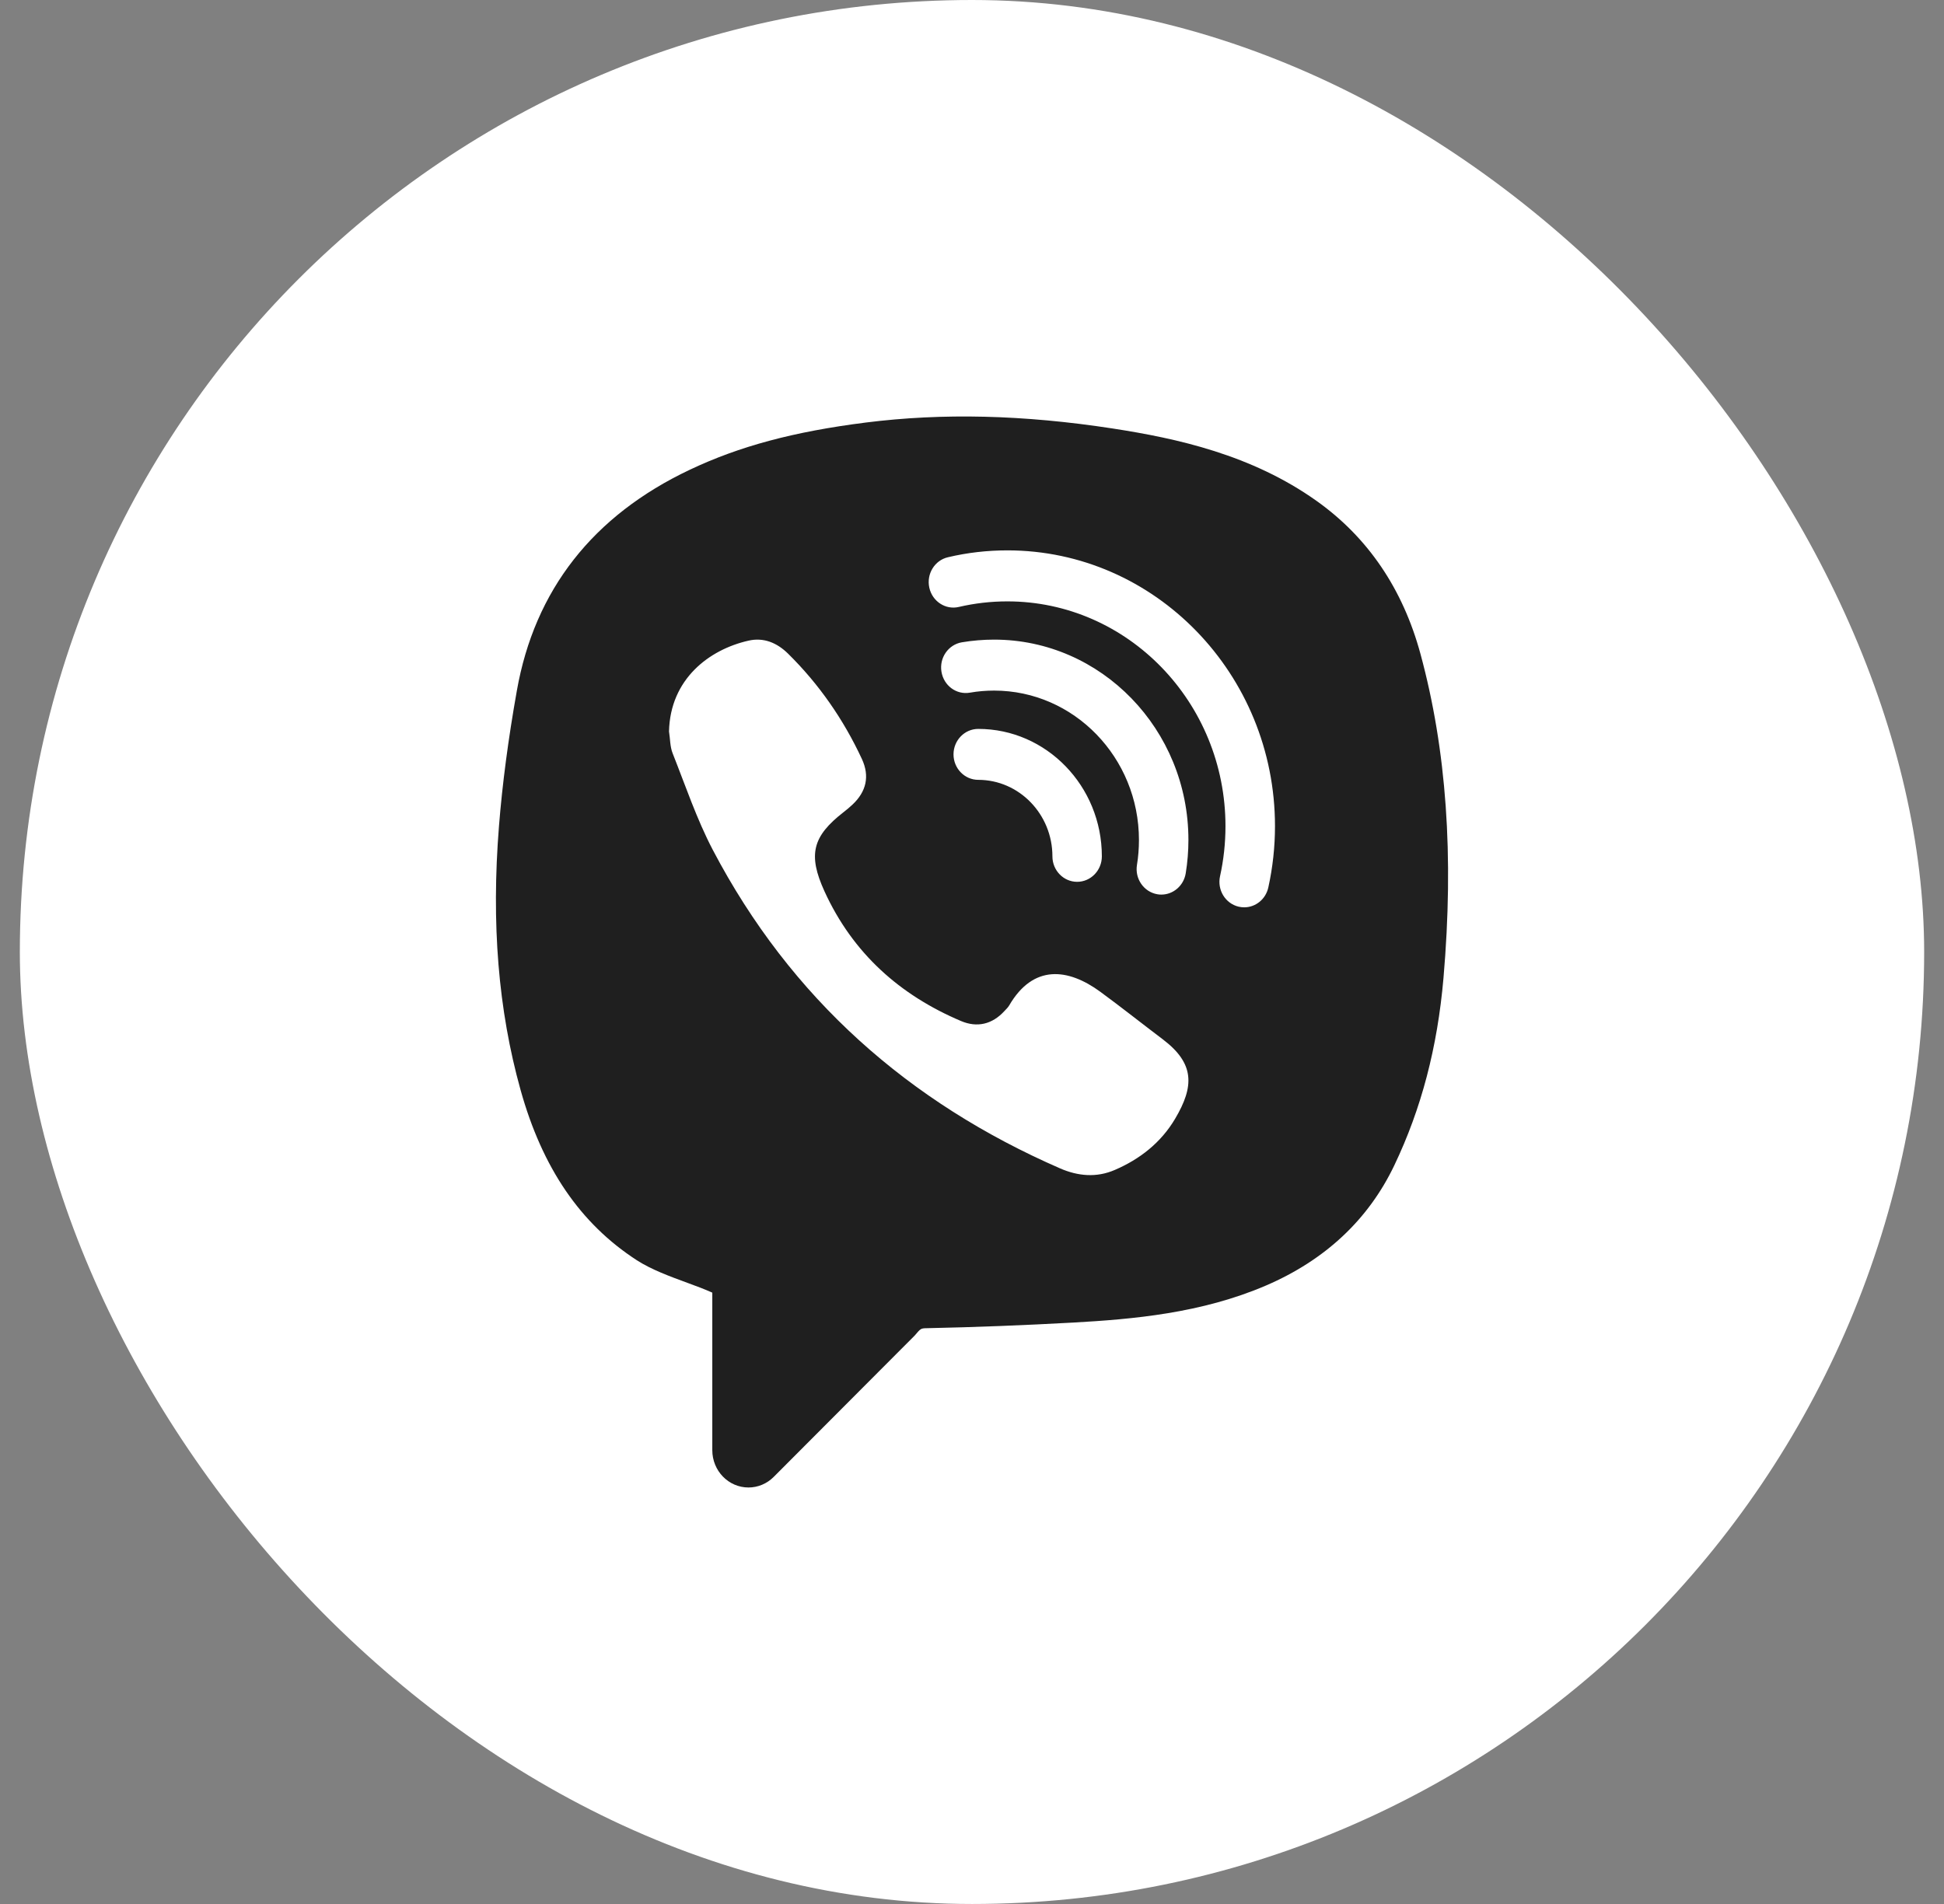 <svg width="49" height="48" viewBox="0 0 49 48" fill="none" xmlns="http://www.w3.org/2000/svg">
<rect x="0" y="0" width="49" height="48" fill="#808080" stroke="none"/>
<rect x="0.5" width="48" height="48" rx="24" fill="white"/>
<path d="M35.804 16.485C35.358 14.843 34.476 13.544 33.181 12.625C31.547 11.464 29.667 11.052 28.043 10.802C25.797 10.457 23.763 10.408 21.825 10.652C20.008 10.882 18.64 11.249 17.39 11.841C14.943 12.999 13.475 14.876 13.027 17.416C12.808 18.649 12.662 19.764 12.577 20.827C12.381 23.285 12.559 25.461 13.121 27.477C13.669 29.443 14.627 30.848 16.05 31.77C16.413 32.005 16.875 32.175 17.325 32.34C17.55 32.422 17.766 32.503 17.954 32.588V36.559C17.954 37.079 18.362 37.5 18.866 37.5C19.104 37.5 19.332 37.404 19.502 37.233L23.056 33.669C23.21 33.487 23.21 33.487 23.37 33.484C24.584 33.459 25.824 33.41 27.057 33.342C28.551 33.258 30.281 33.109 31.911 32.408C33.402 31.766 34.491 30.747 35.144 29.38C35.826 27.953 36.232 26.407 36.384 24.656C36.65 21.575 36.46 18.902 35.804 16.485ZM29.618 28.207C29.261 28.809 28.726 29.226 28.098 29.495C27.639 29.694 27.17 29.652 26.717 29.454C22.916 27.796 19.937 25.181 17.966 21.425C17.561 20.651 17.278 19.808 16.954 18.99C16.887 18.821 16.893 18.624 16.863 18.441C16.892 17.119 17.875 16.375 18.867 16.151C19.247 16.064 19.583 16.202 19.865 16.48C20.643 17.247 21.26 18.136 21.724 19.133C21.927 19.57 21.835 19.957 21.489 20.283C21.418 20.35 21.343 20.413 21.265 20.473C20.477 21.085 20.361 21.547 20.781 22.469C21.497 24.036 22.685 25.088 24.222 25.74C24.627 25.912 25.008 25.827 25.318 25.488C25.36 25.443 25.407 25.399 25.437 25.348C26.044 24.305 26.922 24.408 27.734 25.003C28.267 25.394 28.784 25.805 29.312 26.204C30.113 26.812 30.106 27.384 29.618 28.207ZM25.058 17.41C24.854 17.41 24.648 17.427 24.448 17.462C24.107 17.522 23.787 17.285 23.73 16.933C23.673 16.584 23.902 16.252 24.243 16.193C24.51 16.148 24.785 16.125 25.058 16.125C27.758 16.125 29.955 18.39 29.955 21.175C29.955 21.457 29.932 21.741 29.887 22.016C29.836 22.33 29.572 22.553 29.273 22.553C29.239 22.553 29.204 22.551 29.169 22.544C28.83 22.484 28.601 22.154 28.658 21.804C28.692 21.599 28.708 21.387 28.708 21.176C28.708 19.099 27.07 17.41 25.058 17.41ZM27.773 21.589C27.773 21.943 27.494 22.231 27.15 22.231C26.806 22.231 26.527 21.943 26.527 21.589C26.527 20.526 25.688 19.66 24.657 19.66C24.314 19.66 24.034 19.372 24.034 19.018C24.034 18.664 24.314 18.376 24.657 18.376C26.374 18.375 27.773 19.817 27.773 21.589ZM31.969 22.373C31.903 22.672 31.647 22.874 31.361 22.874C31.315 22.874 31.268 22.868 31.222 22.858C30.886 22.779 30.676 22.435 30.752 22.09C30.843 21.679 30.889 21.255 30.889 20.829C30.889 17.704 28.423 15.161 25.391 15.161C24.978 15.161 24.568 15.208 24.169 15.301C23.836 15.381 23.5 15.163 23.424 14.816C23.348 14.47 23.558 14.125 23.895 14.048C24.383 13.932 24.887 13.875 25.393 13.875C29.111 13.875 32.137 16.994 32.137 20.828C32.137 21.35 32.08 21.87 31.969 22.373Z" fill="#1F1F1F"/>
</svg>
